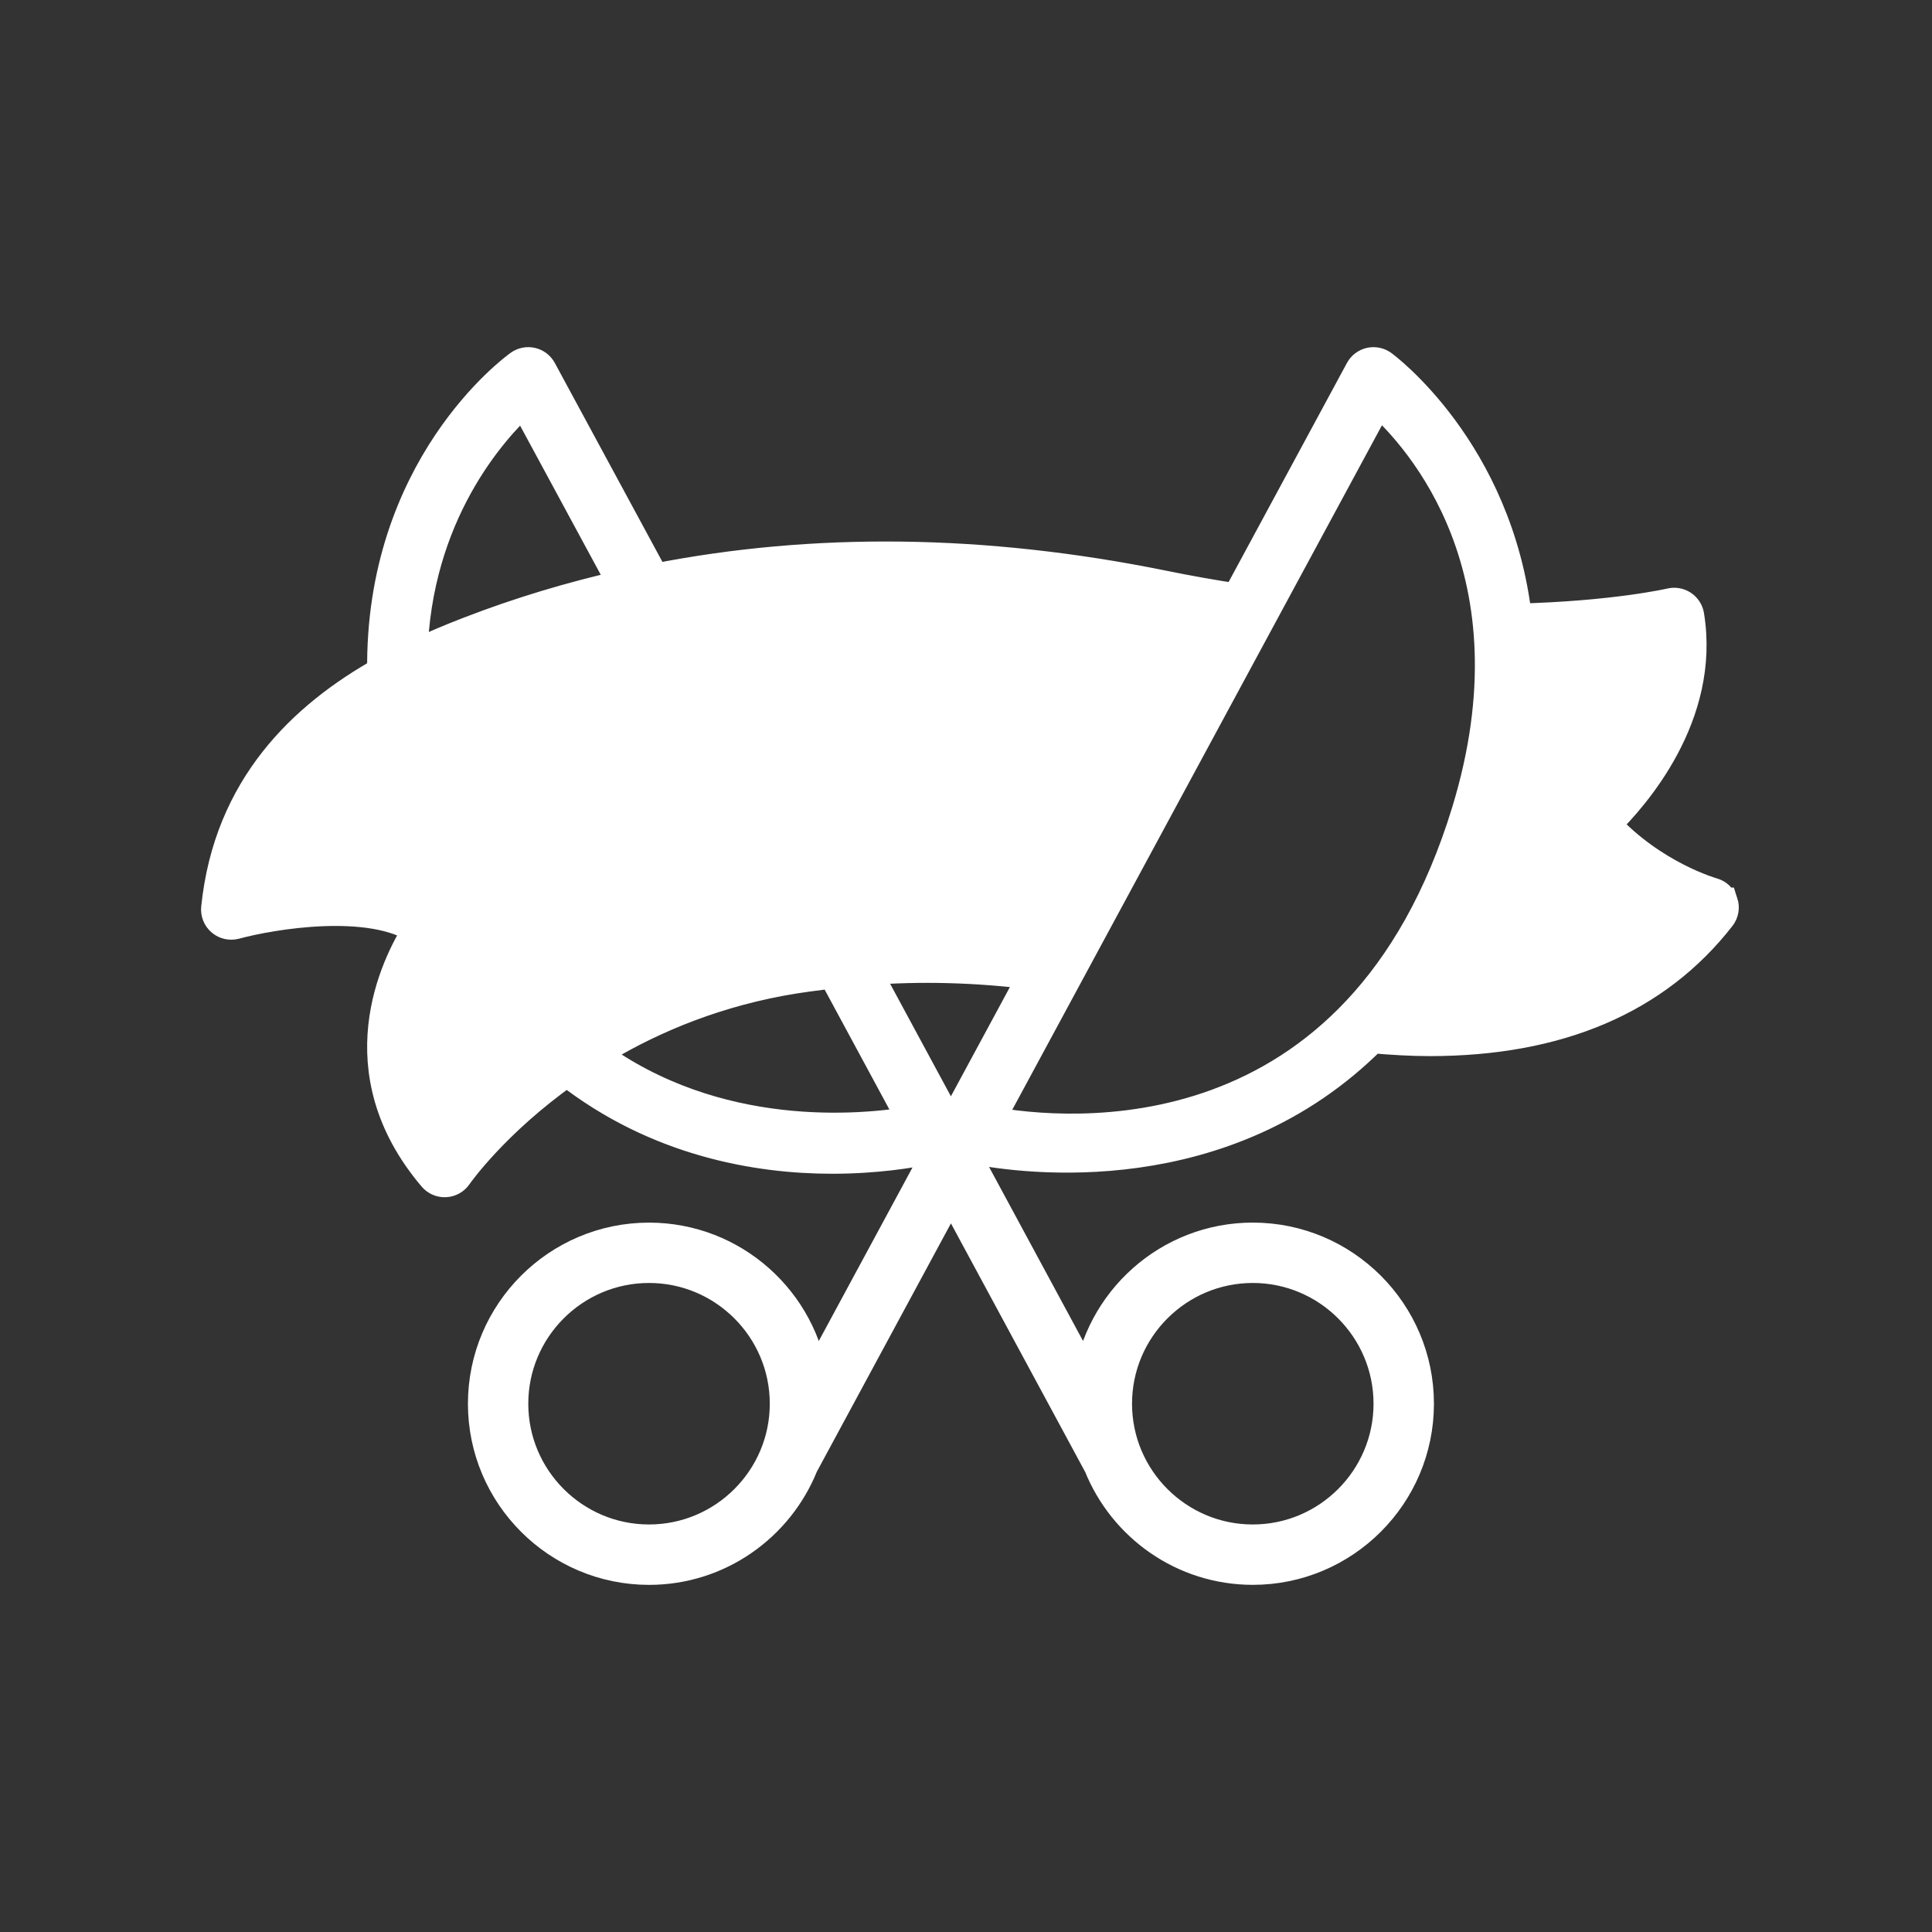 <!DOCTYPE svg PUBLIC "-//W3C//DTD SVG 1.1//EN" "http://www.w3.org/Graphics/SVG/1.1/DTD/svg11.dtd">
<!-- Uploaded to: SVG Repo, www.svgrepo.com, Transformed by: SVG Repo Mixer Tools -->
<svg fill="#ffffff" width="800px" height="800px" viewBox="0 0 64 64" xmlns="http://www.w3.org/2000/svg" stroke="#ffffff">
<rect x="0" y="0" width="64" height="64" fill="#333333" stroke="none"/>
<g id="SVGRepo_bgCarrier" stroke-width="0"/>
<g id="SVGRepo_tracerCarrier" stroke-linecap="round" stroke-linejoin="round"/>
<g id="SVGRepo_iconCarrier"> <g id="a"/> <g id="b"> <path d="M57.074,29.902c-.053-.159-.182-.281-.343-.325-.021-.006-1.975-.557-3.546-2.267,.949-.924,3.308-3.601,2.768-6.921-.022-.137-.101-.259-.217-.336-.116-.076-.258-.102-.394-.069-.019,.004-1.861,.431-5.092,.512-.636-5.588-4.409-8.367-4.46-8.403-.117-.083-.264-.112-.404-.081-.14,.033-.259,.123-.327,.249l-4.088,7.568c-.77-.117-1.577-.258-2.473-.441-5.917-1.198-11.545-1.255-16.82-.215l-3.739-6.912c-.068-.126-.188-.217-.327-.249-.139-.031-.287-.003-.403,.08-.192,.138-4.637,3.403-4.546,10.168-2.602,1.465-5.088,3.795-5.5,7.819-.017,.164,.048,.325,.174,.432,.125,.106,.294,.143,.455,.101,1.203-.327,4.462-.877,6.062,.175-.75,1.175-2.497,4.675,.495,8.197,.095,.112,.235,.176,.381,.176l.027-.001c.156-.008,.299-.089,.387-.219,.02-.029,1.224-1.755,3.638-3.456,2.983,2.339,6.325,2.898,8.783,2.898,1.467,0,2.61-.192,3.178-.31l.189,.35-3.982,7.373c-.348-2.7-2.656-4.794-5.449-4.794-3.033,0-5.5,2.467-5.5,5.5s2.467,5.5,5.5,5.5c2.312,0,4.291-1.436,5.104-3.461l4.896-9.066,4.899,9.072c.814,2.022,2.792,3.454,5.101,3.454,3.033,0,5.5-2.467,5.5-5.5s-2.467-5.5-5.5-5.5c-2.793,0-5.102,2.095-5.45,4.796l-3.982-7.374,.193-.358c1.666,.324,8.307,1.228,13.189-3.675,.655,.057,1.295,.096,1.908,.096,4.267,0,7.503-1.381,9.636-4.118,.102-.132,.132-.306,.08-.465ZM21.5,51c-2.481,0-4.5-2.019-4.5-4.5s2.019-4.5,4.5-4.5,4.5,2.019,4.5,4.5-2.019,4.5-4.5,4.5Zm20-9c2.481,0,4.5,2.019,4.5,4.5s-2.019,4.5-4.5,4.5-4.5-2.019-4.5-4.5,2.019-4.5,4.5-4.5ZM17.352,13.277l3.3,6.101c-1.748,.396-3.458,.909-5.122,1.554-.596,.229-1.229,.494-1.87,.804,.115-4.699,2.65-7.505,3.692-8.46Zm2.314,21.624c1.624-1.009,3.683-1.939,6.206-2.409,.575-.107,1.149-.178,1.724-.247l2.646,4.9c-1.693,.292-6.514,.754-10.576-2.243Zm11.834,2.468l-2.825-5.231c1.825-.143,3.672-.092,5.571,.146l-2.746,5.084Zm1.256-.221l12.896-23.877c1.39,1.243,5.365,5.643,2.936,13.605-3.565,11.684-13.243,10.749-15.832,10.272Z"/> </g> </g>
</svg>